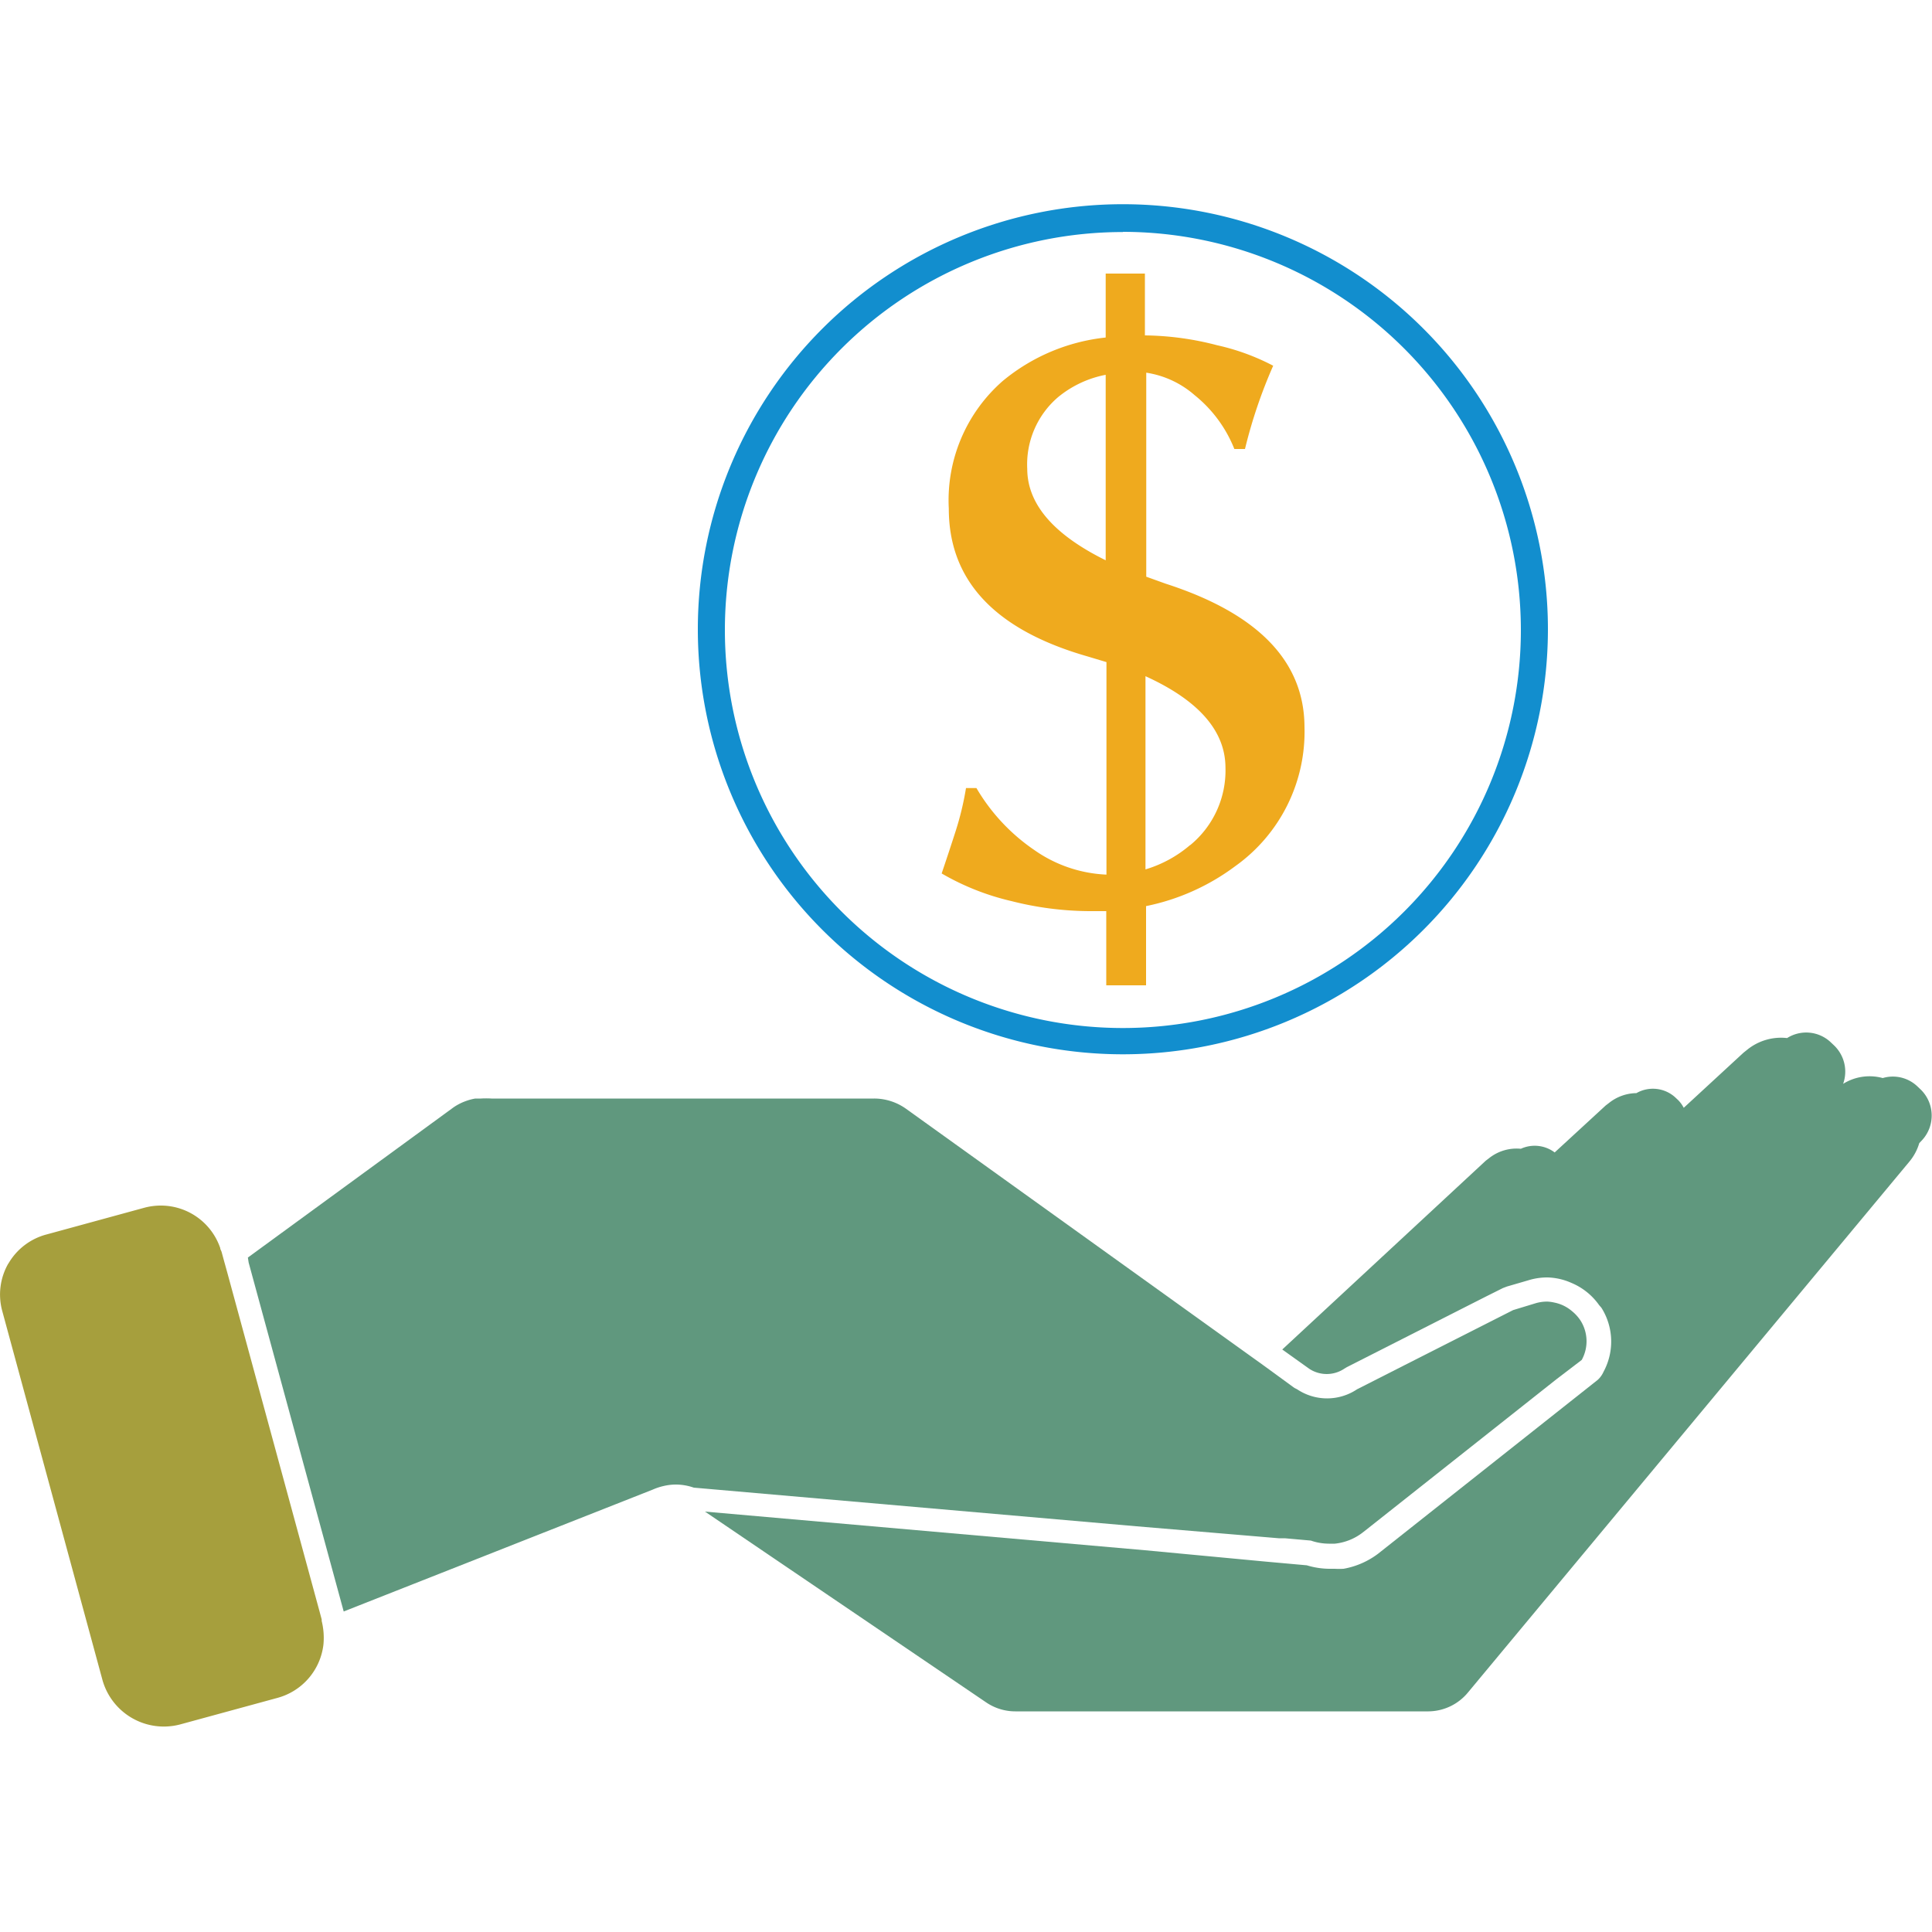 <svg xmlns="http://www.w3.org/2000/svg" id="Layer_1" data-name="Layer 1" viewBox="0 0 100 100"><defs><style>.cls-1{fill:#60987e}</style></defs><path d="M65.53 80.83l1.11.1 1 .09a4.09 4.09 0 001.18.18h.27a3.9 3.9 0 00.45 0 4.18 4.18 0 001.79-.78l11.37-9A1.26 1.26 0 0083 71a3.28 3.28 0 00-.08-3.26c-.05-.09-.13-.15-.18-.23a3.32 3.32 0 00-1.41-1.11 3.23 3.23 0 00-1.23-.28 3.31 3.31 0 00-1 .15l-1.1.32-.21.08-.86.43-.77.39-6.46 3.28-.13.08a1.64 1.64 0 01-1.8 0l-1.4-1 10.53-9.77.17-.13a2.29 2.29 0 011.65-.49 1.72 1.72 0 011.75.19l2.64-2.43.17-.13a2.32 2.32 0 011.42-.51 1.72 1.72 0 012 .21l.17.16a1.67 1.67 0 01.28.39l3.09-2.85.2-.16a2.78 2.78 0 012.06-.6 1.85 1.85 0 012.24.2l.18.17a1.88 1.88 0 01.48 2 2.58 2.58 0 012.05-.3 1.84 1.84 0 011.76.4l.18.17A1.88 1.88 0 0199.5 59l-.16.17a2.66 2.66 0 01-.49.93L76 87.58a2.68 2.68 0 01-2.06 1H52.55a2.68 2.68 0 01-1.5-.46l-14.56-9.88 22.77 2z" class="cls-1"/><path d="M12.83 65.09l10.64-7.77a2.76 2.76 0 01.59-.31 2.85 2.85 0 01.54-.15h.29a4.7 4.7 0 01.55 0h19.8a2.85 2.85 0 011.67.54l18.5 13.28L67 71.84l.14.07a2.79 2.79 0 003.1 0l2.46-1.25 2.15-1.09 3.47-1.76 1.15-.35a2.09 2.09 0 01.61-.09 2 2 0 01.37.05 2 2 0 01.91.44 2.13 2.13 0 01.44.48 2 2 0 01.07 2.05l-1.31 1-9.87 7.81-.18.14a2.83 2.83 0 01-1.42.56h-.31a2.86 2.86 0 01-.93-.16l-1.35-.12h-.31L58.82 79l-22.91-2a2.84 2.84 0 00-.93-.16 2.79 2.79 0 00-.65.08 3 3 0 00-.54.18l-16 6.31-.12-.44-4.8-17.62z" class="cls-1"/><path fill="#a69f3d" d="M.43 65.41a3.23 3.23 0 012-1.52l5.05-1.38a3.3 3.3 0 01.86-.11 3.25 3.25 0 013.06 2.2c0 .07.05.13.07.2l.12.44.18.65.06.22 4.71 17.3.11.41v.08a3.6 3.6 0 01.09 1.23 3.25 3.25 0 01-2.37 2.75l-5.06 1.38a3.3 3.3 0 01-4-2.28L.12 67.87a3.23 3.23 0 01.31-2.47"/><path fill="#efaa1e" d="M60.33 30.21l-1-.36V19.29a4.93 4.93 0 012.5 1.16 6.8 6.8 0 012.06 2.79h.55a25.7 25.7 0 011.46-4.31 11.7 11.7 0 00-2.9-1.06 15.34 15.34 0 00-3.74-.51v-3.2h-2.03v3.31a10 10 0 00-5.33 2.25 8.2 8.2 0 00-2.79 6.61q0 5.58 7.16 7.64l1 .3v11A7 7 0 0153.54 44a10 10 0 01-3-3.21H50a15.36 15.36 0 01-.53 2.21q-.36 1.12-.73 2.21a13 13 0 003.61 1.43 16.66 16.66 0 004 .52c.31 0 .61 0 .91 0V51h2.06v-4.1a11.55 11.55 0 004.62-2.07 8.54 8.54 0 003.58-7.22q-.03-5.09-7.19-7.4zm-7.16-5.94a4.58 4.58 0 011.58-3.7 5.51 5.51 0 012.48-1.17V29q-4.05-2-4.06-4.73zm8.43 19.47A6.34 6.34 0 0159.29 45V35q4.13 1.88 4.14 4.73a5 5 0 01-1.82 4.01z"/><path fill="#128ece" d="M58.12 54.57a22 22 0 1122-22 22 22 0 01-22 22zm0-42.56a20.6 20.6 0 1020.6 20.6A20.62 20.62 0 0058.12 12z"/></svg>